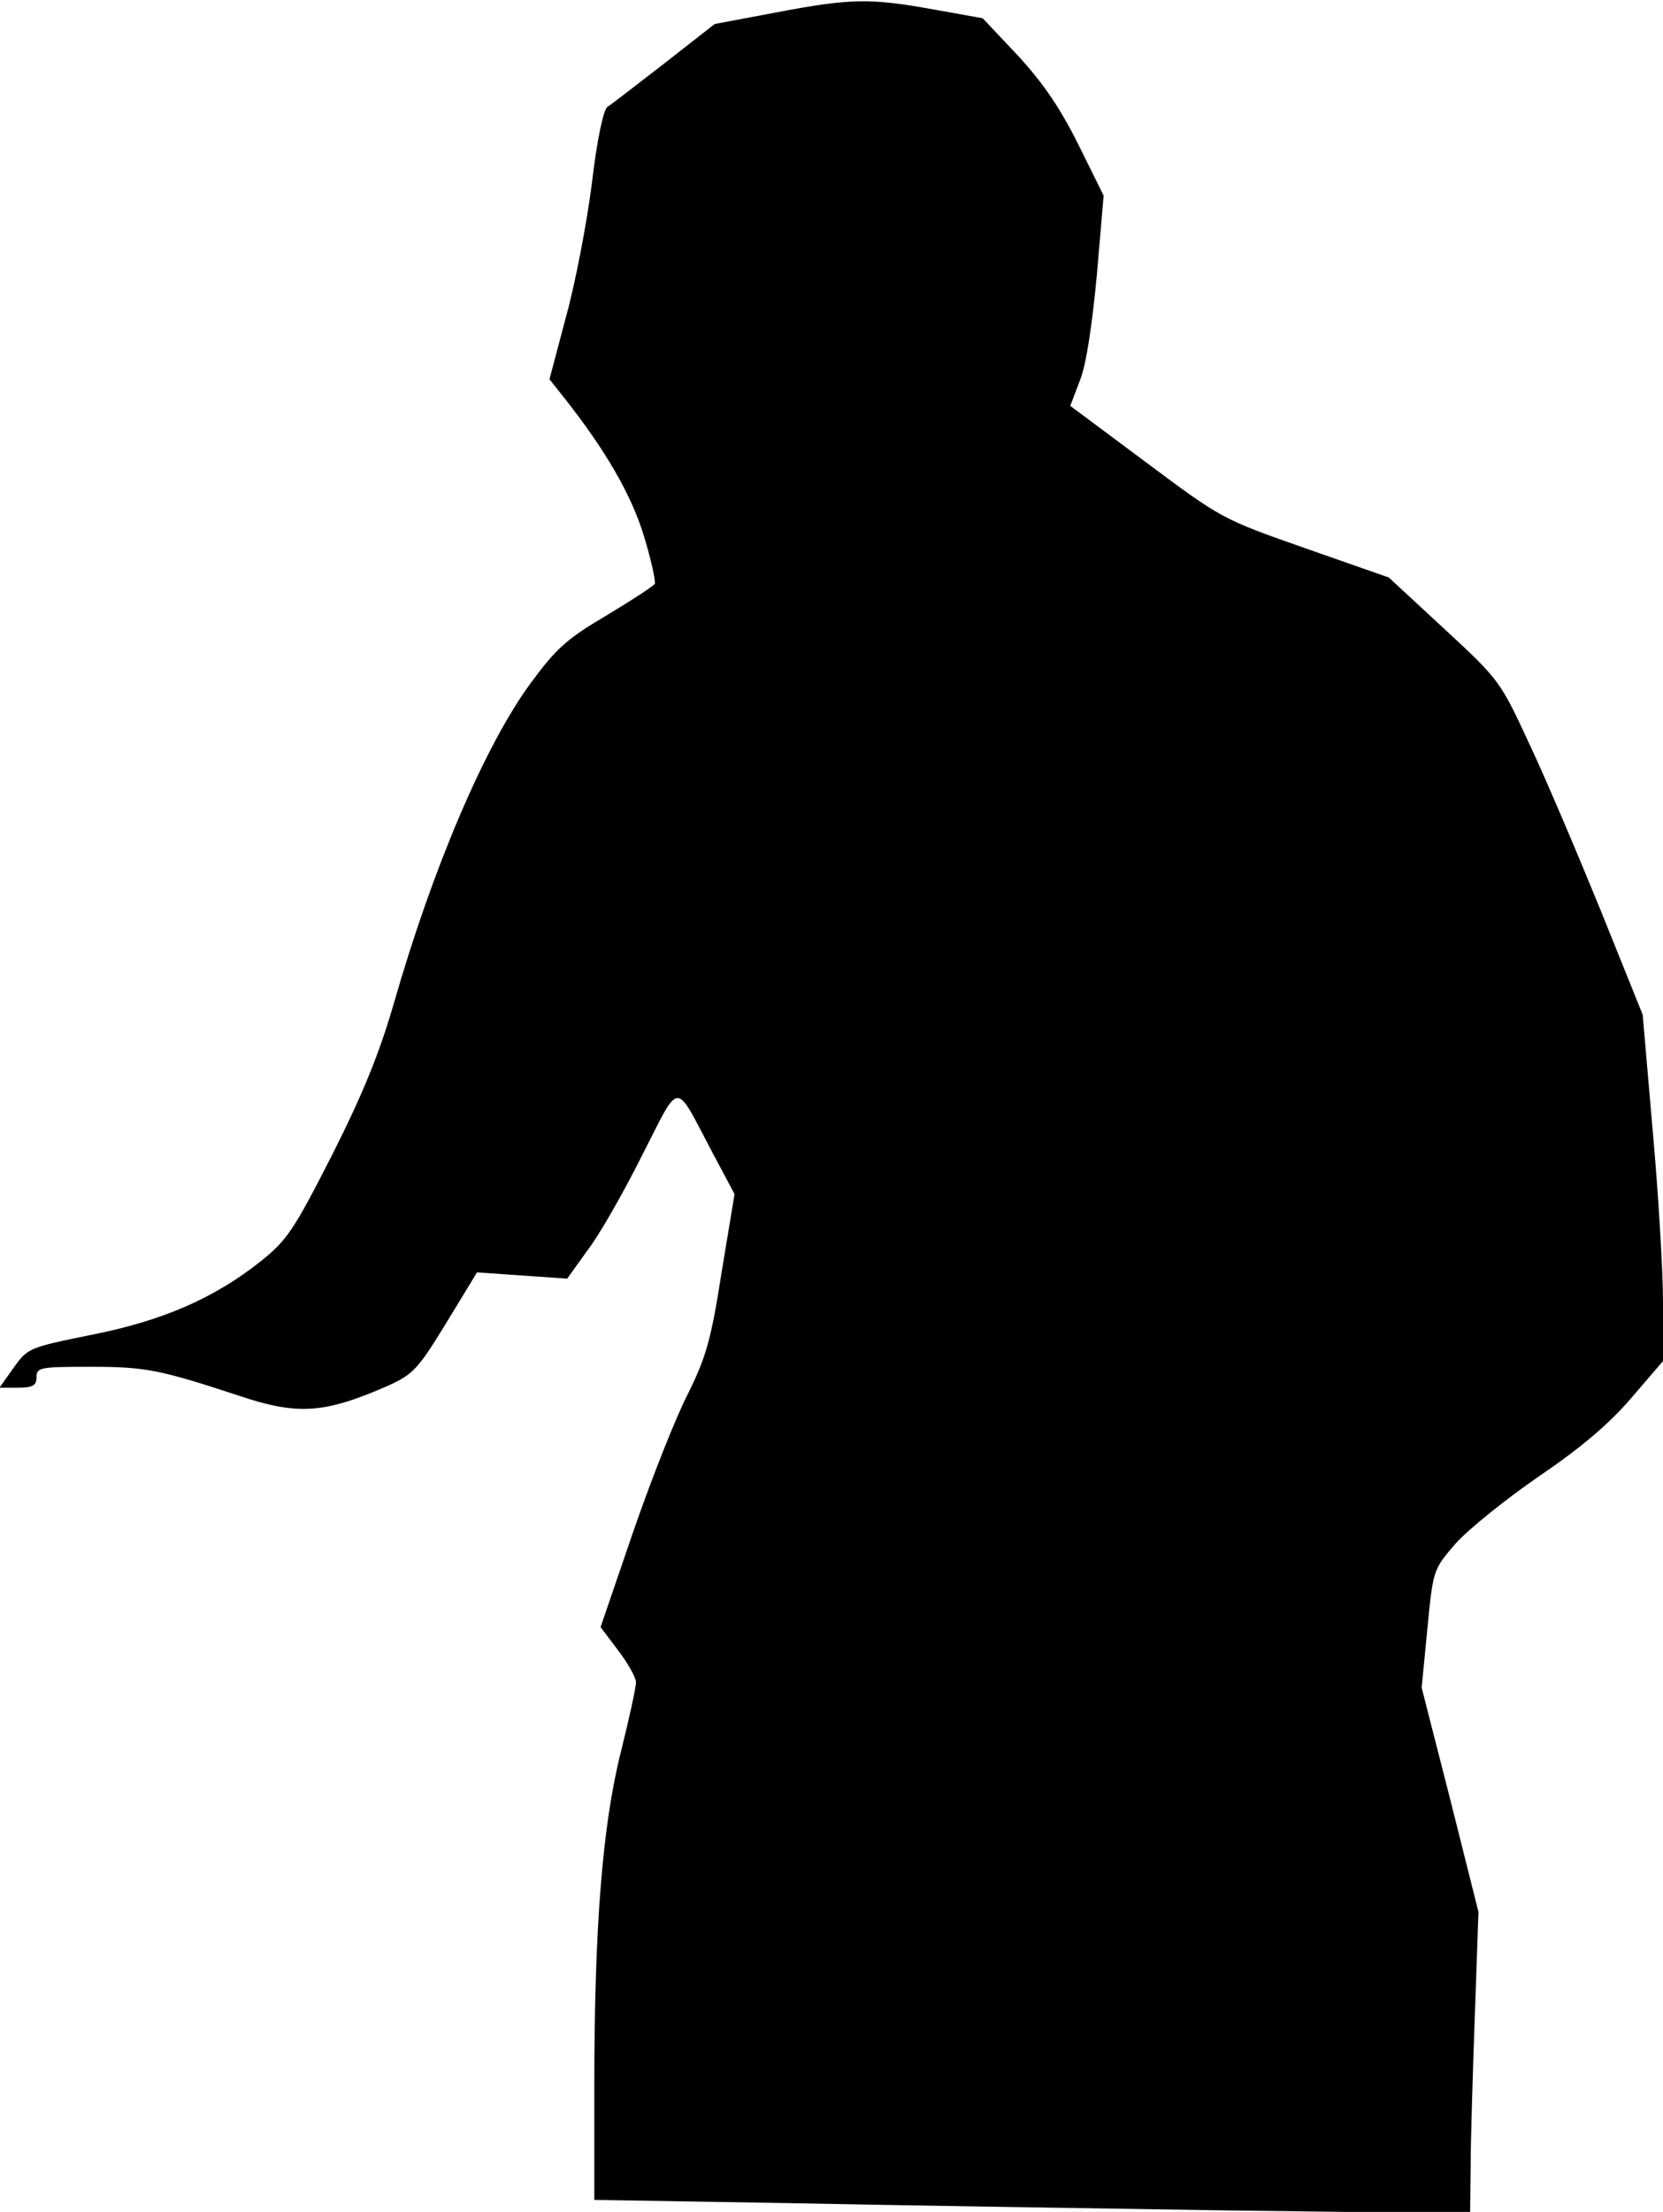<?xml version="1.0" standalone="no"?>
<!DOCTYPE svg PUBLIC "-//W3C//DTD SVG 20010904//EN"
 "http://www.w3.org/TR/2001/REC-SVG-20010904/DTD/svg10.dtd">
<svg version="1.0" xmlns="http://www.w3.org/2000/svg"
 width="319pt" height="424pt" viewBox="0 0 319 424"
 preserveAspectRatio="xMidYMid meet">
<g transform="translate(0,424) scale(0.1,-0.1)"
fill="#000000" stroke="none">
<path fill="#000000" stroke="none" d="M1488 4216 l-117 -22 -96 -75 c-53 -41
-102 -79 -110 -84 -8 -7 -20 -64 -30 -149 -10 -77 -32 -192 -50 -256 l-31
-117 27 -34 c80 -101 130 -187 154 -266 14 -46 23 -87 21 -92 -3 -5 -45 -32
-93 -61 -75 -44 -96 -63 -144 -128 -88 -119 -189 -355 -264 -617 -28 -96 -59
-172 -118 -289 -73 -143 -86 -163 -136 -203 -89 -71 -189 -115 -327 -142 -118
-24 -121 -25 -148 -63 l-27 -38 35 0 c29 0 36 4 36 20 0 19 7 20 105 20 105 0
133 -6 285 -56 111 -37 162 -34 285 20 48 22 57 32 111 120 l59 97 86 -6 87
-6 38 53 c22 28 69 110 105 182 76 148 61 147 137 4 l41 -77 -25 -151 c-20
-129 -30 -162 -64 -231 -23 -44 -70 -163 -105 -264 l-63 -184 34 -45 c19 -25
34 -52 34 -61 0 -9 -13 -69 -29 -133 -36 -143 -51 -340 -51 -643 l0 -216 363
-6 c199 -4 577 -10 840 -14 l477 -6 1 89 c0 49 4 179 8 289 l7 200 -54 215
-55 215 11 113 c11 113 11 113 54 163 24 27 96 85 160 129 81 55 135 101 177
150 l61 71 0 112 c0 61 -9 211 -20 332 l-19 220 -79 196 c-44 108 -105 252
-137 320 -57 123 -58 125 -164 223 l-107 99 -160 56 c-160 56 -161 57 -306
165 l-145 108 19 50 c12 31 23 106 32 201 l13 152 -49 99 c-35 70 -68 118
-116 170 l-67 71 -95 17 c-122 22 -160 21 -302 -6z"/>
</g>
</svg>
